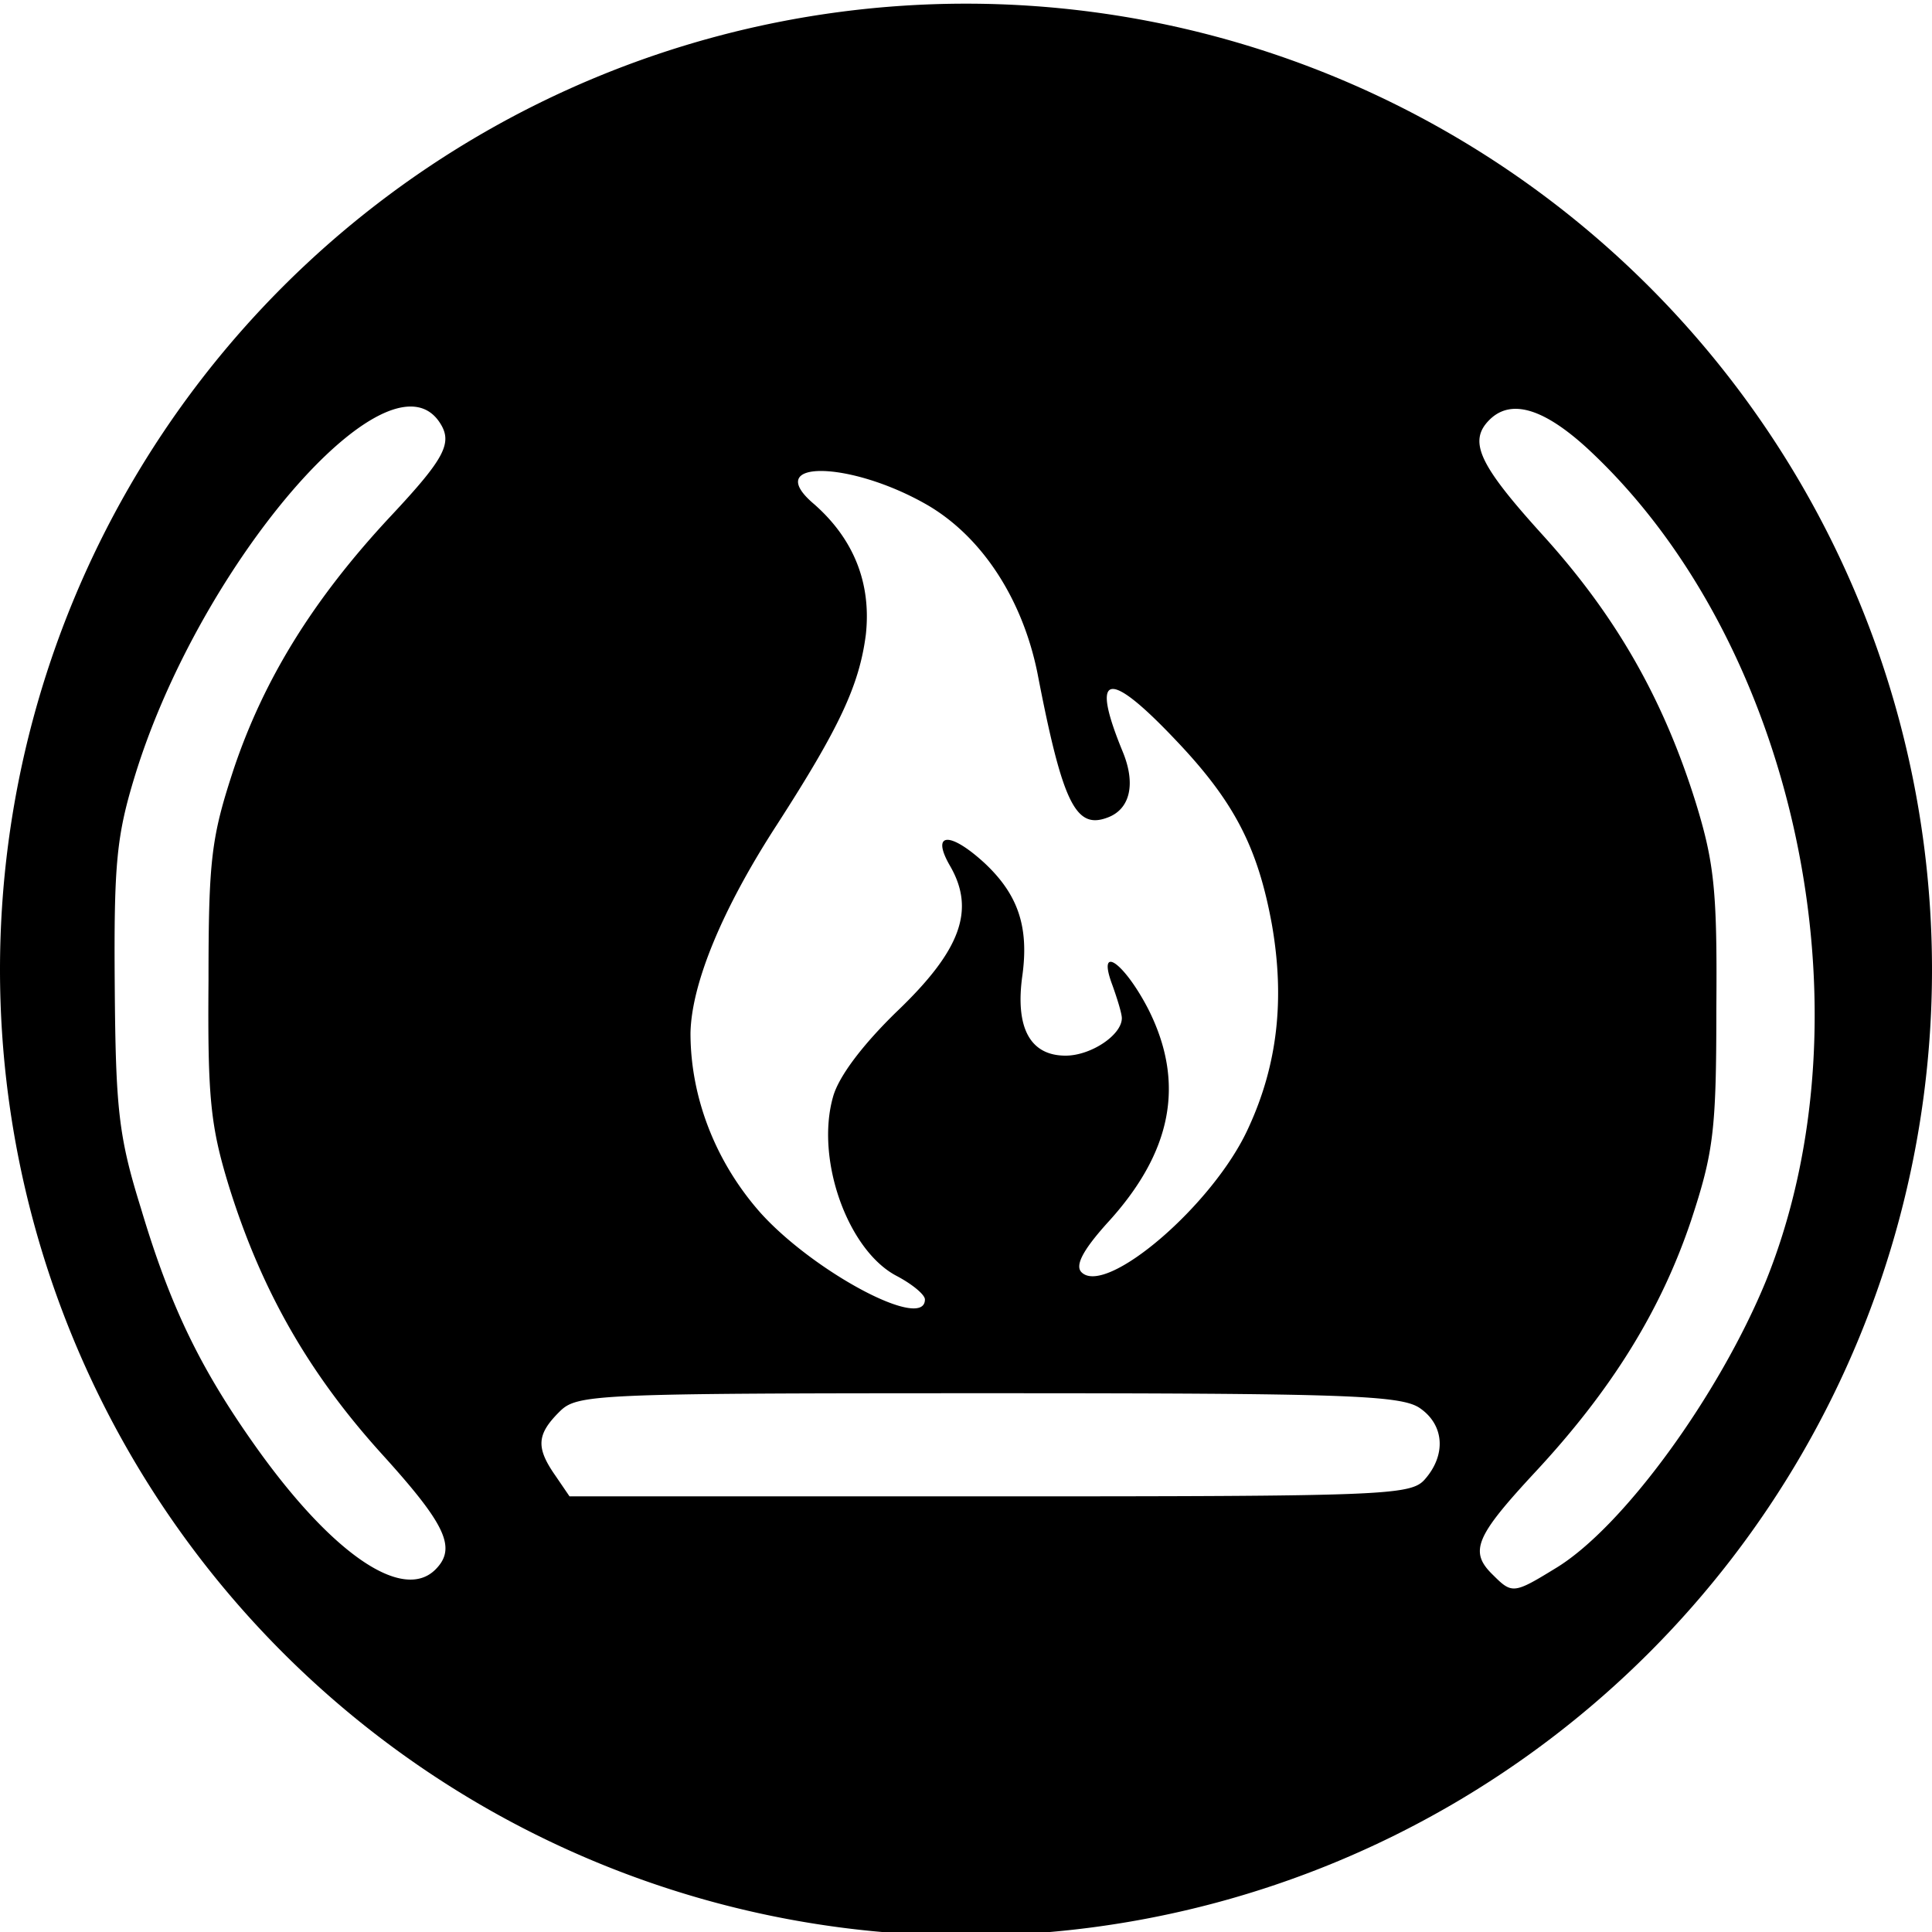 <?xml version="1.0" encoding="UTF-8" standalone="no"?>
<!-- Created with Inkscape (http://www.inkscape.org/) -->

<svg
   xmlns:dc="http://purl.org/dc/elements/1.1/"
   xmlns:cc="http://creativecommons.org/ns#"
   xmlns:rdf="http://www.w3.org/1999/02/22-rdf-syntax-ns#"
   xmlns:svg="http://www.w3.org/2000/svg"
   xmlns="http://www.w3.org/2000/svg"
   xmlns:sodipodi="http://sodipodi.sourceforge.net/DTD/sodipodi-0.dtd"
   xmlns:inkscape="http://www.inkscape.org/namespaces/inkscape"
   width="297mm"
   height="297mm"
   viewBox="0 0 1052.362 1052.362"
   id="svg4277"
   version="1.1"
   inkscape:version="0.91 r13725"
   enable-background="new"
   sodipodi:docname="drawing.svg">
  <defs
     id="defs4279" />
  <sodipodi:namedview
     id="base"
     pagecolor="#ffffff"
     bordercolor="#666666"
     borderopacity="1"
     inkscape:pageopacity="0.0"
     inkscape:pageshadow="2"
     inkscape:zoom="0.35"
     inkscape:cx="243.57143"
     inkscape:cy="291.42857"
     inkscape:document-units="px"
     inkscape:current-layer="layer1"
     showgrid="false"
     height="297mm"
     inkscape:window-width="1680"
     inkscape:window-height="1001"
     inkscape:window-x="0"
     inkscape:window-y="1"
     inkscape:window-maximized="1" />
  <g
     inkscape:label="Background"
     inkscape:groupmode="layer"
     id="layer1"
     transform="translate(0,-3.464567e-6)"
     style="display:inline">
    <path
       style="fill:#000000"
       clip-path="none"
       d="M 526.182 2 A 526.181 526.181 0 0 0 0 528.182 A 526.181 526.181 0 0 0 526.182 1054.361 A 526.181 526.181 0 0 0 1052.361 528.182 A 526.181 526.181 0 0 0 526.182 2 z M 223.396 221.441 C 229.868 221.371 235.274 223.984 239.225 229.73 C 246.886 240.967 242.8 249.14 212.664 281.318 C 170.27 326.777 143.71 370.194 127.365 418.717 C 115.107 456.003 113.574 467.75 113.574 534.15 C 113.063 597.997 114.597 613.319 124.812 646.52 C 142.689 703.726 168.739 748.674 208.068 792.09 C 242.801 830.398 248.929 843.166 237.182 854.914 C 219.305 872.791 180.487 846.232 138.604 786.982 C 108.979 745.099 92.633 711.388 76.799 658.268 C 64.54 618.938 63.009 604.127 62.498 536.705 C 61.987 469.794 63.519 454.981 73.734 421.781 C 104.46 322.58 183.847 221.871 223.396 221.441 z M 825.555 222.689 C 835.99 222.696 848.989 229.955 864.408 244.033 C 977.799 348.741 1021.214 550.496 961.965 697.598 C 936.426 759.912 883.817 832.441 847.041 854.404 C 824.567 868.195 823.545 868.194 813.33 857.979 C 800.05 845.209 803.626 837.037 835.805 802.305 C 878.199 756.846 904.759 713.431 921.104 664.908 C 933.362 627.622 934.895 615.875 934.895 549.475 C 935.405 485.628 933.874 470.304 923.658 437.104 C 905.781 379.897 879.732 334.951 840.402 291.535 C 805.67 253.227 799.539 240.457 811.287 228.709 C 815.325 224.671 820.089 222.686 825.555 222.689 z M 447.619 256.547 C 461.41 256.675 484.139 262.931 505.336 275.189 C 534.961 292.556 556.923 326.266 565.096 366.617 C 578.887 438.125 586.038 451.917 603.404 445.277 C 615.663 440.68 618.727 426.89 611.576 409.523 C 593.699 366.108 603.404 364.064 640.18 402.883 C 672.358 436.594 685.128 461.621 692.789 503.504 C 699.94 544.366 695.853 580.12 680.02 614.342 C 661.121 656.225 602.384 706.28 589.104 693 C 585.528 689.425 589.613 681.254 602.893 666.441 C 638.647 627.623 645.798 589.826 625.367 549.475 C 612.087 523.936 597.274 513.72 605.957 536.705 C 608.511 543.856 611.066 552.028 611.066 554.582 C 611.066 563.776 594.211 575.012 580.42 575.012 C 561.011 575.012 552.838 559.689 556.924 531.086 C 560.499 504.526 554.371 487.16 536.494 470.305 C 517.085 452.428 506.868 453.448 517.594 471.836 C 531.385 495.842 523.213 517.806 488.48 551.006 C 470.093 568.883 456.813 586.249 453.748 597.486 C 444.043 631.708 461.92 681.252 488.48 695.043 C 497.164 699.64 503.805 705.259 503.805 707.812 C 503.805 725.179 443.534 693.001 414.42 660.822 C 389.903 633.241 376.111 597.997 376.111 562.754 C 376.622 536.194 392.966 495.843 423.102 449.363 C 457.323 396.243 468.05 373.257 471.625 345.676 C 474.69 317.583 464.986 293.578 443.533 274.68 C 428.976 262.421 433.828 256.419 447.619 256.547 z M 538.537 758.891 C 732.63 758.891 763.275 759.912 773.49 767.062 C 786.77 776.256 787.793 792.601 776.045 805.881 C 768.383 814.564 754.081 815.074 539.047 815.074 L 310.223 815.074 L 302.561 803.838 C 291.834 788.515 292.345 781.364 304.604 769.105 C 314.308 759.401 321.46 758.891 538.537 758.891 z "
       transform="translate(0,3.464567e-6)"
       id="path4386" />
  </g>
  <g
     inkscape:groupmode="layer"
     id="layer4"
     inkscape:label="FCC"
     style="display:inline;opacity:1" />
</svg>
